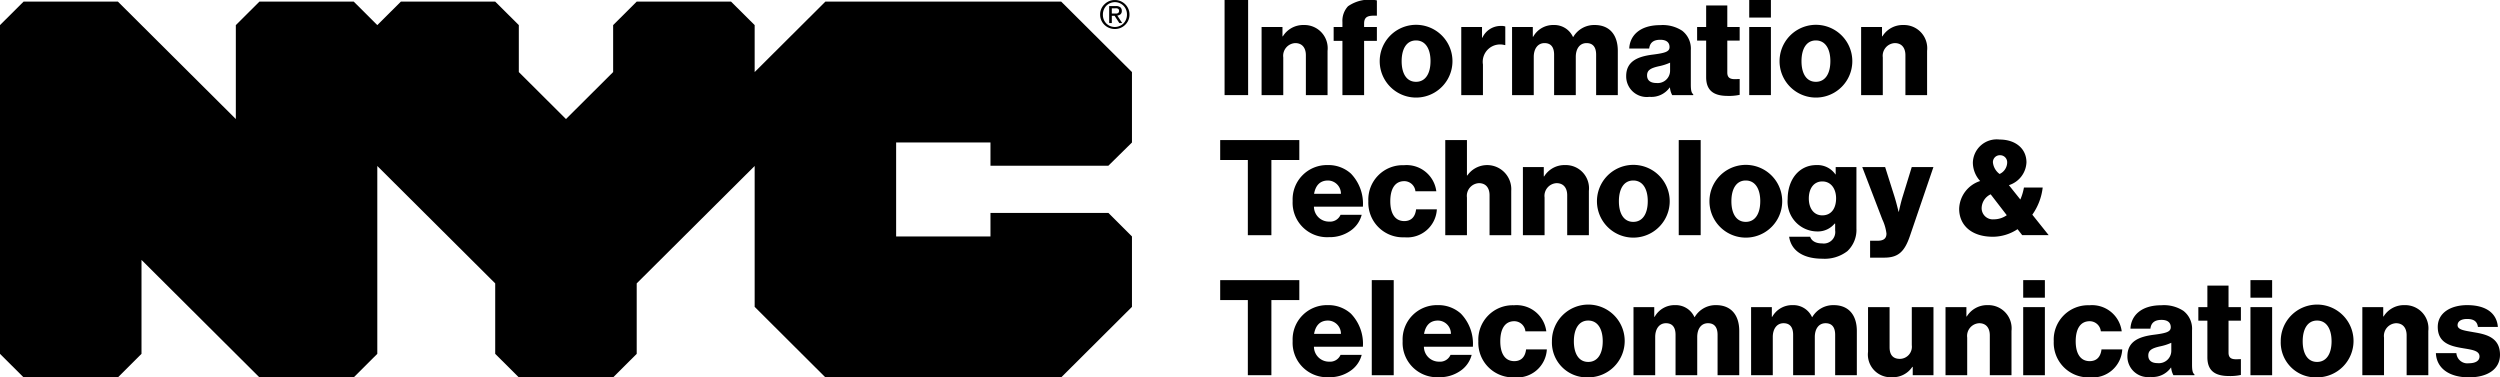 <svg xmlns="http://www.w3.org/2000/svg" width="265" height="40" viewBox="0 0 265 40">
  <g>
    <g>
      <polygon points="87.491 0.171 79.994 7.639 79.994 2.661 77.491 0.171 67.491 0.171 64.993 2.661 64.993 7.639 59.994 12.619 54.995 7.639 54.995 2.661 52.492 0.171 42.495 0.171 39.994 2.661 37.496 0.171 27.499 0.171 24.998 2.661 24.998 12.619 12.498 0.171 2.501 0.171 0 2.661 0 37.507 2.501 40 12.498 40 14.999 37.507 14.999 27.55 27.499 40 37.496 40 39.994 37.507 39.994 17.594 52.492 30.04 52.492 37.507 54.995 40 64.993 40 67.491 37.507 67.491 30.04 79.994 17.594 79.994 32.527 87.491 40 112.487 40 119.988 32.527 119.988 25.062 117.488 22.569 104.99 22.569 104.99 25.062 94.99 25.062 94.99 15.104 104.99 15.104 104.99 17.565 117.488 17.565 119.988 15.104 119.988 7.639 112.487 0.171 87.491 0.171"/>
      <path d="M117.852,1.678h.298l.497.765h.303l-.516-.796a.595.595,0,0,0,.339-.134.434.434,0,0,0,.137-.356.477.477,0,0,0-.156-.388.747.747,0,0,0-.48-.127h-.702V2.444h.281Zm0-.797h.372a.992.992,0,0,1,.144,0,.417.417,0,0,1,.127.038.253.253,0,0,1,.091.084.275.275,0,0,1,.036.143.304.304,0,0,1-.041.168.24.24,0,0,1-.106.088.465.465,0,0,1-.151.036h-.473Z"/>
      <path d="M117.573,2.958a1.589,1.589,0,0,0,.6.117,1.573,1.573,0,0,0,.601-.117,1.49,1.49,0,0,0,.492-.323,1.519,1.519,0,0,0,.334-.478,1.479,1.479,0,0,0,.125-.619A1.47,1.47,0,0,0,119.6.93,1.547,1.547,0,0,0,118.173.004a1.546,1.546,0,0,0-.6.117,1.578,1.578,0,0,0-.495.33,1.527,1.527,0,0,0-.339.478,1.509,1.509,0,0,0-.125.612,1.518,1.518,0,0,0,.125.615A1.539,1.539,0,0,0,117.573,2.958Zm-.567-1.938a1.306,1.306,0,0,1,.267-.414,1.335,1.335,0,0,1,.408-.275,1.276,1.276,0,0,1,1.41.275,1.273,1.273,0,0,1,.269.414,1.368,1.368,0,0,1,.099.517,1.385,1.385,0,0,1-.099.524,1.268,1.268,0,0,1-.269.419,1.242,1.242,0,0,1-.416.278,1.283,1.283,0,0,1-1.006,0,1.258,1.258,0,0,1-.408-.278,1.3,1.3,0,0,1-.267-.419,1.387,1.387,0,0,1-.086-.524A1.364,1.364,0,0,1,117.006,1.02Z"/>
    </g>
    <g>
      <path d="M129.805,0h2.496v10.081h-2.496Z"/>
      <path d="M133.728,2.863h2.214V3.85h.042a2.53,2.53,0,0,1,2.228-1.198,2.462,2.462,0,0,1,2.509,2.736v4.694h-2.298v-4.23c0-.762-.38-1.283-1.128-1.283a1.347,1.347,0,0,0-1.269,1.522v3.99h-2.298Z"/>
      <path d="M142.297,4.329h-.93V2.863h.93v-.522A2.27,2.27,0,0,1,142.89.663a3.977,3.977,0,0,1,3.06-.62V1.665c-.875-.029-1.355.042-1.355.845v.353H145.95V4.329h-1.355v5.752h-2.298Z"/>
      <path d="M146.249,6.486a3.856,3.856,0,0,1,7.712,0,3.856,3.856,0,0,1-7.712,0Zm5.386,0c0-1.311-.536-2.199-1.537-2.199s-1.523.888-1.523,2.199.522,2.186,1.523,2.186S151.634,7.797,151.634,6.486Z"/>
      <path d="M154.894,2.863h2.2V3.991h.042A2.132,2.132,0,0,1,159.11,2.75a1.201,1.201,0,0,1,.451.057V4.78h-.056a1.839,1.839,0,0,0-2.313,2.058v3.243h-2.298Z"/>
      <path d="M160.278,2.863h2.2V3.892h.042a2.408,2.408,0,0,1,2.185-1.24A2.163,2.163,0,0,1,166.736,3.92h.029a2.565,2.565,0,0,1,2.27-1.269c1.636,0,2.453,1.114,2.453,2.736v4.694h-2.298V5.796c0-.776-.324-1.227-1.015-1.227-.733,0-1.142.606-1.142,1.466v4.047h-2.298V5.796c0-.776-.324-1.227-1.015-1.227-.719,0-1.142.606-1.142,1.466v4.047h-2.298Z"/>
      <path d="M172.376,8.065c0-1.593,1.269-2.073,2.764-2.27,1.353-.17,1.832-.311,1.832-.804,0-.465-.296-.775-.987-.775-.733,0-1.1.324-1.17.931H172.7c.056-1.34,1.086-2.482,3.271-2.482a3.756,3.756,0,0,1,2.34.593,2.391,2.391,0,0,1,.916,2.058V8.953c0,.579.057.902.254,1.03v.098h-2.227a2.023,2.023,0,0,1-.24-.804h-.028a2.374,2.374,0,0,1-2.144.987A2.18,2.18,0,0,1,172.376,8.065Zm4.653-.564v-.86a5.548,5.548,0,0,1-1.184.38c-.889.198-1.255.424-1.255.973,0,.578.423.804.987.804A1.312,1.312,0,0,0,177.029,7.501Z"/>
      <path d="M180.852,8.178V4.301h-.958V2.863h.958V.578h2.242V2.863h1.311v1.438h-1.311V7.685c0,.563.31.705.803.705.198,0,.424-.015.508-.015v1.678a5.27,5.27,0,0,1-1.255.113C181.811,10.166,180.852,9.729,180.852,8.178Z"/>
      <path d="M185.418,0h2.298V1.862h-2.298Zm0,2.862h2.298v7.219h-2.298Z"/>
      <path d="M188.633,6.486a3.856,3.856,0,0,1,7.712,0,3.856,3.856,0,0,1-7.712,0Zm5.386,0c0-1.311-.536-2.199-1.537-2.199s-1.523.888-1.523,2.199.522,2.186,1.523,2.186S194.018,7.797,194.018,6.486Z"/>
      <path d="M197.279,2.863h2.214V3.85h.042a2.53,2.53,0,0,1,2.228-1.198,2.462,2.462,0,0,1,2.509,2.736v4.694h-2.298v-4.23c0-.762-.38-1.283-1.128-1.283a1.347,1.347,0,0,0-1.269,1.522v3.99h-2.298Z"/>
      <path d="M132.272,16.962H129.34V14.847h8.388v2.115h-2.961v7.966h-2.496Z"/>
      <path d="M137.021,21.305a3.634,3.634,0,0,1,3.709-3.807,3.548,3.548,0,0,1,2.467.902,4.594,4.594,0,0,1,1.269,3.51h-5.188a1.592,1.592,0,0,0,1.621,1.58,1.199,1.199,0,0,0,1.198-.72h2.242a2.938,2.938,0,0,1-1.213,1.706,3.816,3.816,0,0,1-2.256.662A3.651,3.651,0,0,1,137.021,21.305Zm5.118-.762a1.395,1.395,0,0,0-1.367-1.41c-.874,0-1.325.55-1.48,1.41Z"/>
      <path d="M145.045,21.332a3.646,3.646,0,0,1,3.779-3.821,3.173,3.173,0,0,1,3.425,2.764h-2.214a1.189,1.189,0,0,0-1.184-1.072c-.987,0-1.48.818-1.48,2.129,0,1.284.493,2.102,1.48,2.102.72,0,1.157-.424,1.255-1.242h2.2a3.143,3.143,0,0,1-3.426,2.962A3.668,3.668,0,0,1,145.045,21.332Z"/>
      <path d="M153.198,14.847h2.298v3.751h.042a2.558,2.558,0,0,1,4.653,1.636v4.694h-2.298v-4.23c0-.762-.38-1.283-1.128-1.283a1.347,1.347,0,0,0-1.269,1.523v3.99h-2.298Z"/>
      <path d="M161.428,17.709h2.213v.987h.042a2.53,2.53,0,0,1,2.228-1.198,2.462,2.462,0,0,1,2.51,2.736v4.694h-2.298v-4.23c0-.762-.38-1.283-1.129-1.283a1.347,1.347,0,0,0-1.269,1.523v3.99H161.428Z"/>
      <path d="M169.277,21.332a3.856,3.856,0,0,1,7.712,0,3.856,3.856,0,0,1-7.712,0Zm5.386,0c0-1.311-.536-2.199-1.537-2.199s-1.523.888-1.523,2.199.522,2.186,1.523,2.186S174.662,22.643,174.662,21.332Z"/>
      <path d="M177.946,14.847h2.326V24.928h-2.326Z"/>
      <path d="M181.202,21.332a3.856,3.856,0,0,1,7.712,0,3.856,3.856,0,0,1-7.712,0Zm5.386,0c0-1.311-.536-2.199-1.537-2.199s-1.523.888-1.523,2.199.522,2.186,1.523,2.186S186.587,22.643,186.587,21.332Z"/>
      <path d="M189.648,25.097h2.228c.127.38.507.705,1.269.705a1.218,1.218,0,0,0,1.381-1.381v-.72h-.056a2.301,2.301,0,0,1-1.847.832,3.158,3.158,0,0,1-3.13-3.425c0-2.115,1.24-3.609,3.03-3.609a2.315,2.315,0,0,1,2.031.987h.029V17.709h2.199v6.514a3.094,3.094,0,0,1-.958,2.396,3.946,3.946,0,0,1-2.651.804C191.185,27.423,189.874,26.605,189.648,25.097Zm4.978-4.074c0-.973-.508-1.791-1.467-1.791-.86,0-1.424.705-1.424,1.805,0,1.086.564,1.791,1.424,1.791C194.16,22.827,194.626,22.038,194.626,21.022Z"/>
      <path d="M198.23,25.519h.79c.676,0,.945-.267.945-.761a4.861,4.861,0,0,0-.437-1.495l-2.129-5.554h2.425l.973,3.074c.225.705.451,1.664.451,1.664h.028s.198-.959.424-1.664l.945-3.074h2.298l-2.496,7.317c-.578,1.693-1.269,2.284-2.721,2.284H198.23Z"/>
      <path d="M207.671,22.136a3.195,3.195,0,0,1,2.227-2.947,2.916,2.916,0,0,1-.775-1.945,2.532,2.532,0,0,1,2.834-2.453c1.649,0,2.848.931,2.848,2.425a2.655,2.655,0,0,1-1.861,2.411l1.213,1.522a5.751,5.751,0,0,0,.38-1.269h1.988a6.196,6.196,0,0,1-1.099,2.876l1.734,2.171h-2.805l-.494-.634a4.784,4.784,0,0,1-2.608.803C208.912,25.097,207.671,23.814,207.671,22.136Zm5.047.676-1.706-2.214a1.646,1.646,0,0,0-.958,1.481,1.184,1.184,0,0,0,1.296,1.17A2.391,2.391,0,0,0,212.719,22.812Zm.042-5.583a.742.742,0,0,0-.748-.775.729.729,0,0,0-.761.775,1.745,1.745,0,0,0,.705,1.213A1.368,1.368,0,0,0,212.761,17.229Z"/>
      <path d="M132.272,31.808H129.34V29.693h8.388v2.115h-2.961v7.966h-2.496Z"/>
      <path d="M137.021,36.151a3.634,3.634,0,0,1,3.709-3.807,3.548,3.548,0,0,1,2.467.902,4.594,4.594,0,0,1,1.269,3.51h-5.188a1.592,1.592,0,0,0,1.621,1.58,1.199,1.199,0,0,0,1.198-.72h2.242a2.938,2.938,0,0,1-1.213,1.706,3.816,3.816,0,0,1-2.256.662A3.651,3.651,0,0,1,137.021,36.151Zm5.118-.762a1.395,1.395,0,0,0-1.367-1.41c-.874,0-1.325.55-1.48,1.41Z"/>
      <path d="M145.408,29.693h2.326v10.081h-2.326Z"/>
      <path d="M148.68,36.151a3.633,3.633,0,0,1,3.708-3.807,3.548,3.548,0,0,1,2.467.902,4.594,4.594,0,0,1,1.269,3.51h-5.189a1.593,1.593,0,0,0,1.622,1.58,1.199,1.199,0,0,0,1.198-.72h2.242a2.938,2.938,0,0,1-1.213,1.706,3.816,3.816,0,0,1-2.256.662A3.651,3.651,0,0,1,148.68,36.151Zm5.117-.762a1.395,1.395,0,0,0-1.367-1.41c-.874,0-1.325.55-1.48,1.41Z"/>
      <path d="M156.705,36.178a3.645,3.645,0,0,1,3.778-3.821,3.172,3.172,0,0,1,3.425,2.764h-2.214a1.189,1.189,0,0,0-1.184-1.072c-.987,0-1.48.818-1.48,2.129,0,1.284.493,2.102,1.48,2.102.72,0,1.156-.424,1.255-1.242h2.2A3.143,3.143,0,0,1,160.539,40,3.668,3.668,0,0,1,156.705,36.178Z"/>
      <path d="M164.504,36.178A3.857,3.857,0,1,1,168.368,40,3.699,3.699,0,0,1,164.504,36.178Zm5.386,0c0-1.311-.536-2.199-1.537-2.199s-1.523.888-1.523,2.199.522,2.186,1.523,2.186S169.89,37.49,169.89,36.178Z"/>
      <path d="M173.151,32.555h2.2v1.029h.042a2.408,2.408,0,0,1,2.185-1.24,2.162,2.162,0,0,1,2.031,1.269h.029a2.565,2.565,0,0,1,2.27-1.269c1.636,0,2.453,1.114,2.453,2.736v4.694h-2.298V35.488c0-.775-.324-1.227-1.015-1.227-.733,0-1.142.606-1.142,1.466v4.047h-2.298V35.488c0-.775-.324-1.227-1.015-1.227-.719,0-1.142.606-1.142,1.466v4.047h-2.298Z"/>
      <path d="M185.615,32.555h2.2v1.029h.042a2.407,2.407,0,0,1,2.185-1.24,2.163,2.163,0,0,1,2.031,1.269h.029a2.565,2.565,0,0,1,2.27-1.269c1.636,0,2.453,1.114,2.453,2.736v4.694h-2.298V35.488c0-.775-.324-1.227-1.015-1.227-.733,0-1.142.606-1.142,1.466v4.047h-2.298V35.488c0-.775-.324-1.227-1.015-1.227-.719,0-1.142.606-1.142,1.466v4.047h-2.298Z"/>
      <path d="M198.012,37.293V32.555h2.284v4.258c0,.789.352,1.227,1.085,1.227a1.285,1.285,0,0,0,1.269-1.453v-4.032h2.298v7.219H202.75v-.889h-.043a2.464,2.464,0,0,1-2.157,1.1A2.406,2.406,0,0,1,198.012,37.293Z"/>
      <path d="M206.225,32.555h2.214v.987h.042a2.53,2.53,0,0,1,2.228-1.198,2.462,2.462,0,0,1,2.509,2.736v4.694h-2.298v-4.23c0-.762-.38-1.283-1.128-1.283a1.347,1.347,0,0,0-1.269,1.523v3.99h-2.298Z"/>
      <path d="M214.459,29.693h2.298v1.862h-2.298Zm0,2.862h2.298v7.219h-2.298Z"/>
      <path d="M217.698,36.178a3.645,3.645,0,0,1,3.778-3.821,3.173,3.173,0,0,1,3.426,2.764h-2.214a1.189,1.189,0,0,0-1.184-1.072c-.987,0-1.48.818-1.48,2.129,0,1.284.493,2.102,1.48,2.102.72,0,1.156-.424,1.255-1.242h2.2A3.143,3.143,0,0,1,221.533,40,3.668,3.668,0,0,1,217.698,36.178Z"/>
      <path d="M225.505,37.758c0-1.593,1.269-2.073,2.764-2.27,1.353-.17,1.832-.311,1.832-.804,0-.465-.296-.776-.987-.776-.733,0-1.1.324-1.17.931H225.829c.056-1.34,1.086-2.482,3.271-2.482a3.756,3.756,0,0,1,2.34.593,2.39,2.39,0,0,1,.916,2.058v3.637c0,.579.057.902.254,1.03v.098h-2.227a2.023,2.023,0,0,1-.24-.804h-.028a2.374,2.374,0,0,1-2.144.987A2.18,2.18,0,0,1,225.505,37.758Zm4.653-.564v-.86a5.537,5.537,0,0,1-1.184.38c-.889.198-1.255.424-1.255.973,0,.578.423.804.987.804A1.313,1.313,0,0,0,230.158,37.194Z"/>
      <path d="M233.982,37.871V33.993h-.958V32.555h.958V30.271h2.242v2.284h1.311v1.438h-1.311v3.384c0,.563.31.705.803.705.198,0,.424-.015.508-.015v1.678a5.269,5.269,0,0,1-1.255.113C234.941,39.858,233.982,39.421,233.982,37.871Z"/>
      <path d="M238.548,29.693h2.298v1.862h-2.298Zm0,2.862h2.298v7.219h-2.298Z"/>
      <path d="M241.76,36.178A3.857,3.857,0,1,1,245.624,40,3.699,3.699,0,0,1,241.76,36.178Zm5.386,0c0-1.311-.536-2.199-1.537-2.199s-1.523.888-1.523,2.199.522,2.186,1.523,2.186S247.147,37.49,247.147,36.178Z"/>
      <path d="M250.408,32.555h2.214v.987h.042a2.53,2.53,0,0,1,2.228-1.198,2.462,2.462,0,0,1,2.509,2.736v4.694h-2.298v-4.23c0-.762-.38-1.283-1.128-1.283a1.347,1.347,0,0,0-1.269,1.523v3.99h-2.298Z"/>
      <path d="M258.205,37.434h2.171a1.167,1.167,0,0,0,1.325,1.071c.691,0,1.127-.254,1.127-.719,0-.649-.874-.72-1.832-.888-1.255-.211-2.594-.55-2.594-2.242,0-1.523,1.41-2.312,3.116-2.312,2.044,0,3.143.888,3.256,2.312H262.66c-.085-.649-.521-.845-1.156-.845-.564,0-1.001.211-1.001.662,0,.507.818.578,1.734.747,1.269.211,2.763.536,2.763,2.383,0,1.58-1.396,2.397-3.285,2.397C259.601,40,258.275,39.027,258.205,37.434Z"/>
    </g>
  </g>
</svg>
